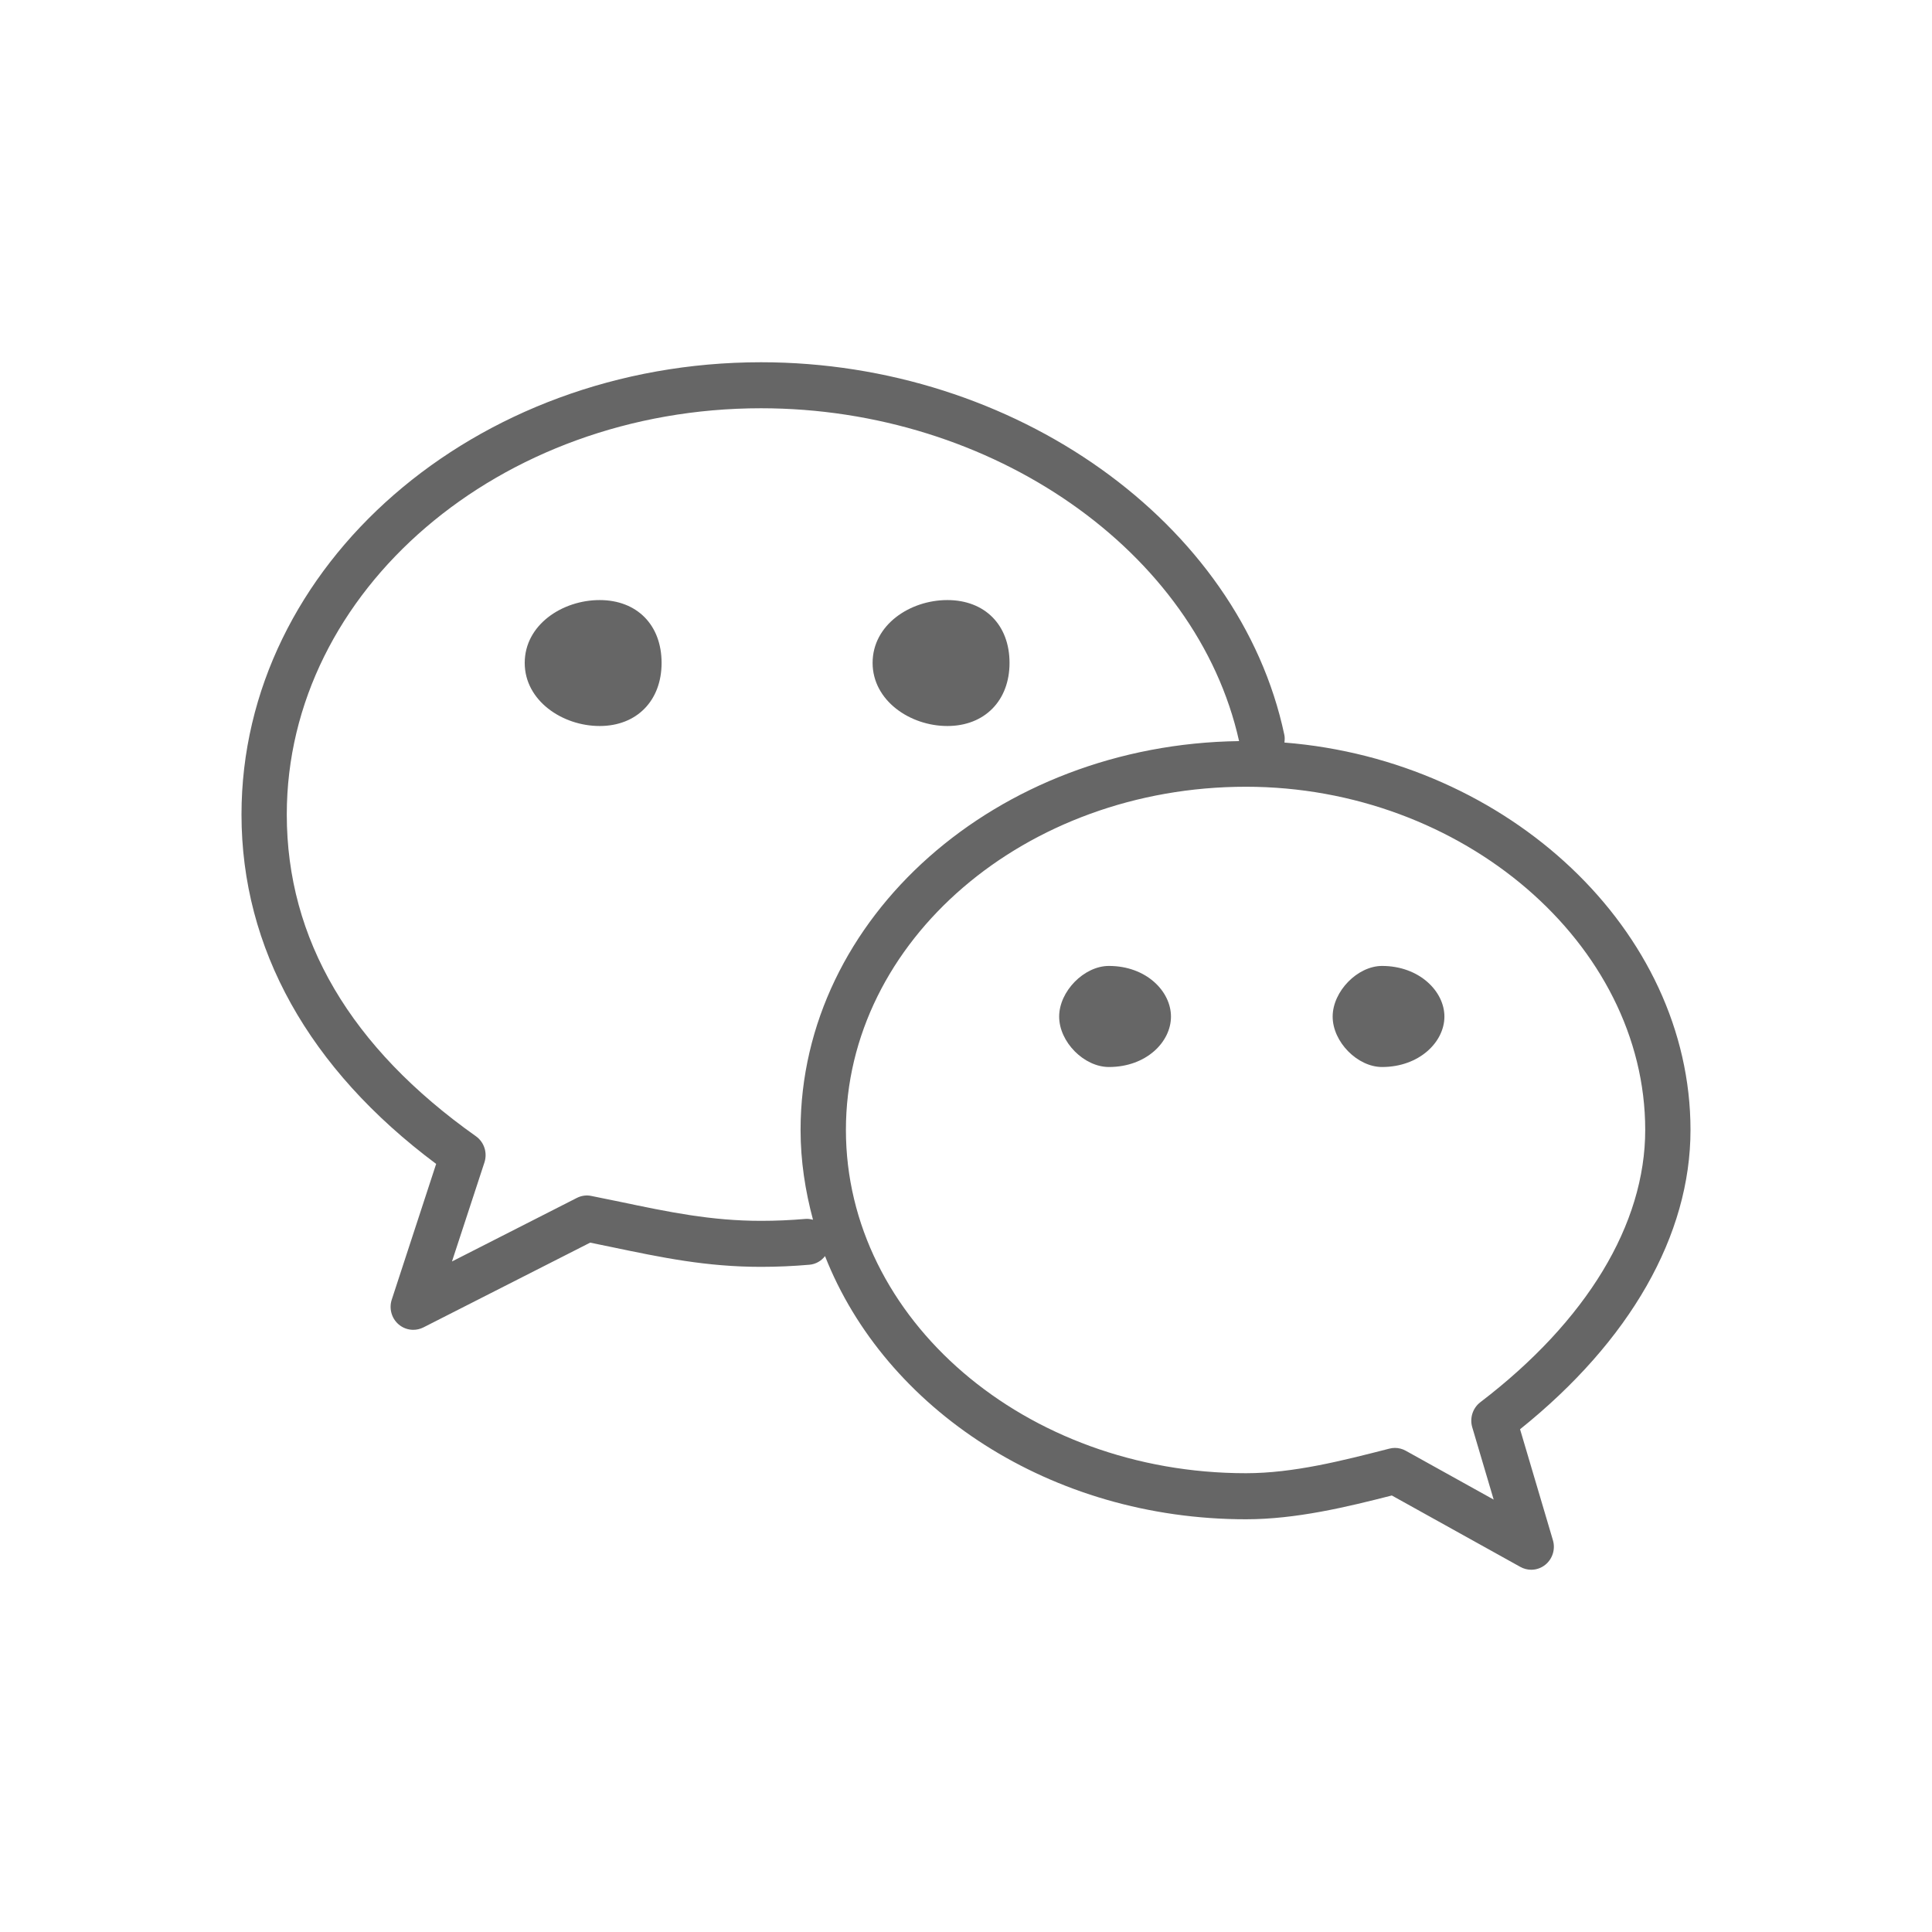 <!--?xml version="1.0" encoding="UTF-8"?-->
<svg width="32px" height="32px" viewBox="0 0 32 32" version="1.1" xmlns="http://www.w3.org/2000/svg" xmlns:xlink="http://www.w3.org/1999/xlink">
    <title>1318-微信</title>
    <g id="1318-微信" stroke="none" stroke-width="1" fill="none" fill-rule="evenodd">
        <g id="编组" transform="translate(4, 6)" fill="#000000" fill-rule="nonzero">
            <path d="M11.691,6.025 C12.308,6.025 12.721,5.605 12.721,4.98 C12.721,4.348 12.309,3.939 11.691,3.939 C11.073,3.939 10.453,4.348 10.453,4.98 C10.454,5.605 11.074,6.025 11.691,6.025 Z M5.932,3.939 C5.314,3.939 4.691,4.348 4.691,4.98 C4.691,5.605 5.314,6.025 5.932,6.025 C6.547,6.025 6.958,5.605 6.958,4.98 C6.958,4.348 6.547,3.939 5.932,3.939 Z M24,12.716 C24,9.41 20.98,6.593 17.274,6.299 C17.279,6.258 17.282,6.216 17.273,6.173 C16.529,2.653 12.803,-5.1159077e-16 8.605,-5.1159077e-16 C3.86,-5.1159077e-16 0,3.36 0,7.491 C0,9.707 1.114,11.704 3.224,13.278 L2.489,15.525 C2.441,15.671 2.484,15.832 2.599,15.933 C2.668,15.994 2.756,16.026 2.845,16.026 C2.902,16.026 2.959,16.013 3.013,15.986 L5.775,14.582 L6.115,14.652 C6.966,14.83 7.7,14.983 8.605,14.983 C8.871,14.983 9.141,14.971 9.406,14.948 C9.513,14.939 9.604,14.884 9.665,14.805 C10.661,17.337 13.406,19.164 16.637,19.164 C17.464,19.164 18.302,18.962 19.053,18.77 L21.182,19.953 C21.238,19.984 21.301,20 21.362,20 C21.446,20 21.53,19.971 21.598,19.915 C21.716,19.818 21.765,19.657 21.721,19.51 L21.177,17.673 C23,16.21 24,14.459 24,12.716 Z M9.342,14.189 C9.098,14.21 8.851,14.221 8.605,14.221 C7.777,14.221 7.077,14.075 6.267,13.905 L5.796,13.809 C5.715,13.791 5.63,13.803 5.555,13.841 L3.486,14.894 L4.024,13.253 C4.076,13.092 4.019,12.917 3.883,12.82 C1.804,11.348 0.75,9.555 0.75,7.491 C0.75,3.781 4.274,0.762 8.605,0.762 C12.434,0.762 15.823,3.128 16.523,6.275 C12.508,6.328 9.26,9.195 9.26,12.716 C9.26,13.228 9.337,13.724 9.466,14.203 C9.427,14.193 9.386,14.185 9.342,14.189 Z M20.518,17.226 C20.393,17.322 20.34,17.488 20.385,17.64 L20.74,18.838 L19.284,18.029 C19.229,17.998 19.166,17.982 19.104,17.982 C19.073,17.982 19.043,17.986 19.012,17.994 C18.232,18.194 17.424,18.401 16.637,18.401 C12.983,18.401 10.011,15.85 10.011,12.715 C10.011,9.581 12.983,7.031 16.637,7.031 C20.221,7.031 23.25,9.634 23.25,12.715 C23.25,14.279 22.28,15.881 20.518,17.226 Z M14.367,9.999 C13.955,9.999 13.543,10.42 13.543,10.838 C13.543,11.258 13.955,11.673 14.367,11.673 C14.986,11.673 15.395,11.258 15.395,10.838 C15.395,10.419 14.986,9.999 14.367,9.999 Z M18.891,9.999 C18.485,9.999 18.073,10.42 18.073,10.838 C18.073,11.258 18.485,11.673 18.891,11.673 C19.508,11.673 19.924,11.258 19.924,10.838 C19.924,10.419 19.508,9.999 18.891,9.999 Z" id="形状" fill="#666666"></path>
        </g>
    </g>
</svg>